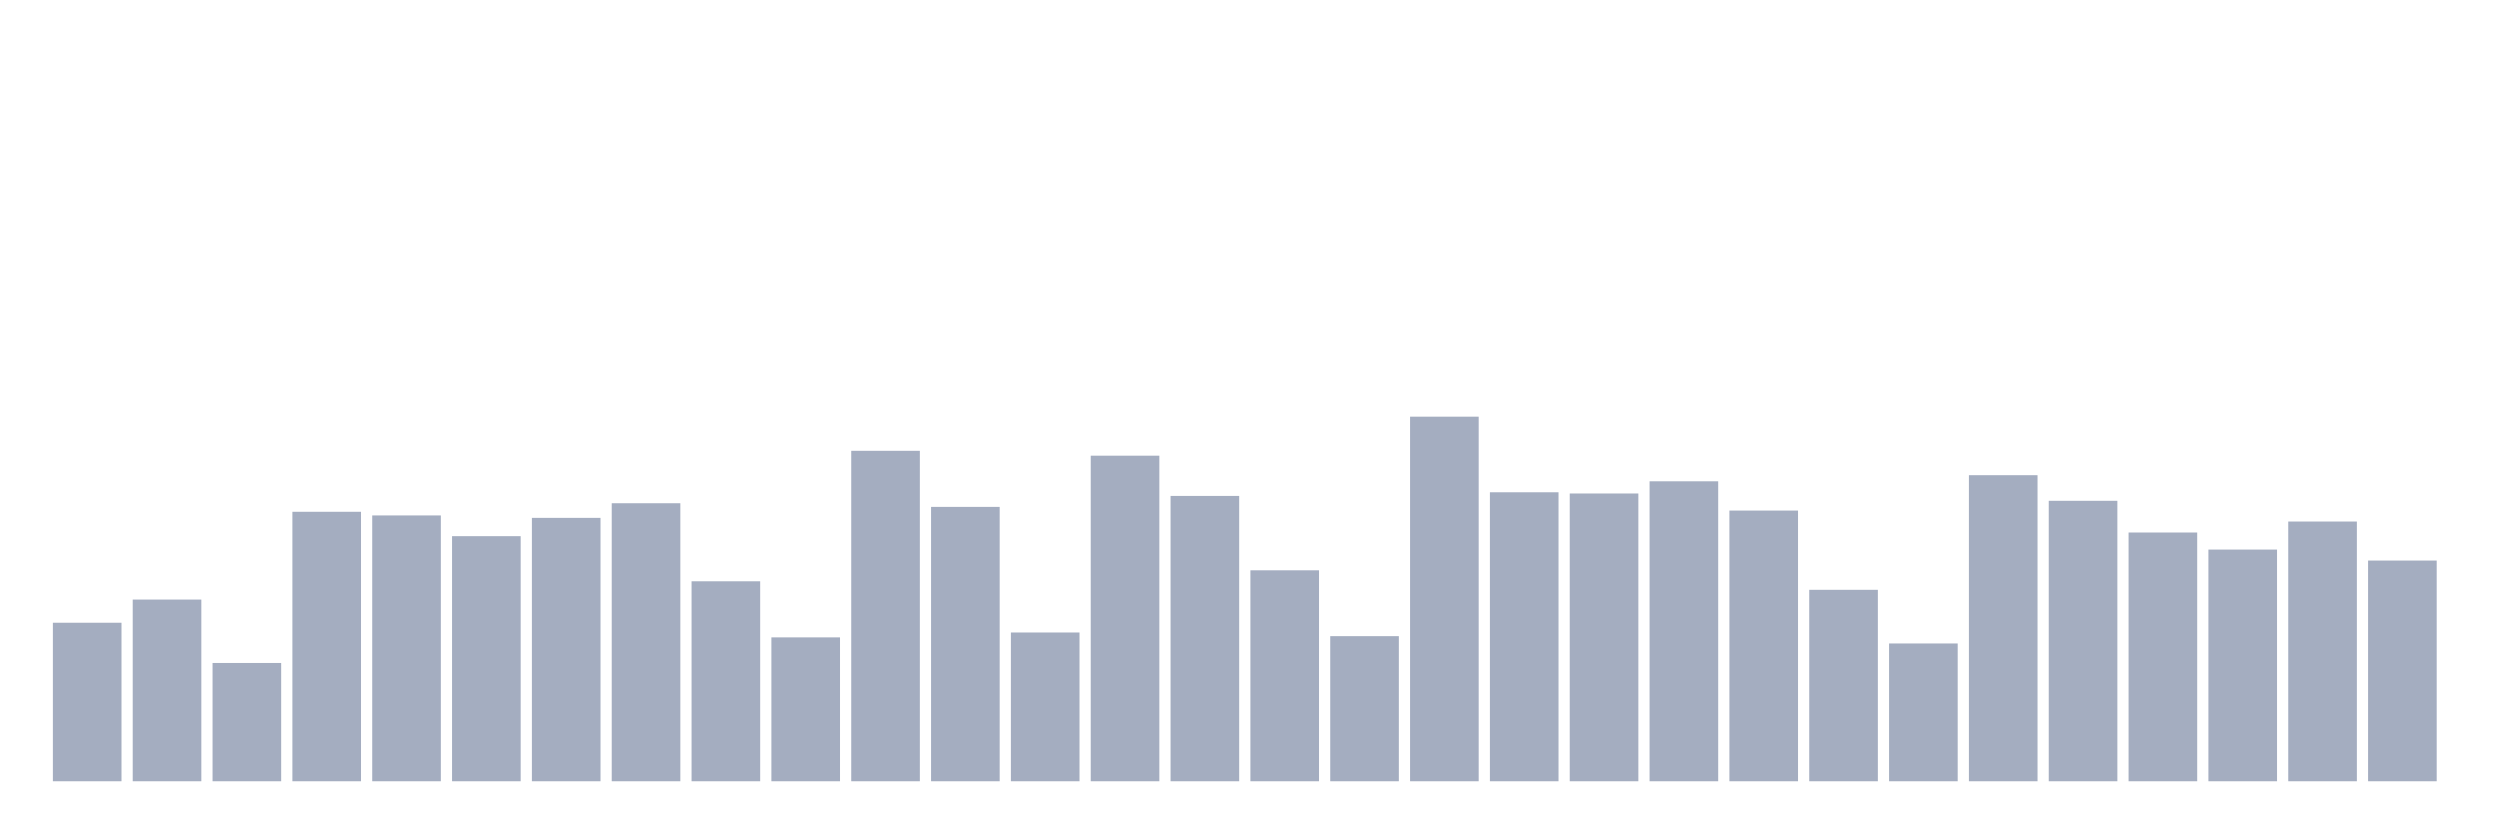 <svg xmlns="http://www.w3.org/2000/svg" viewBox="0 0 480 160"><g transform="translate(10,10)"><rect class="bar" x="0.153" width="13.175" y="109.565" height="30.435" fill="rgb(164,173,192)"></rect><rect class="bar" x="15.482" width="13.175" y="105.117" height="34.883" fill="rgb(164,173,192)"></rect><rect class="bar" x="30.81" width="13.175" y="117.291" height="22.709" fill="rgb(164,173,192)"></rect><rect class="bar" x="46.138" width="13.175" y="88.261" height="51.739" fill="rgb(164,173,192)"></rect><rect class="bar" x="61.466" width="13.175" y="88.963" height="51.037" fill="rgb(164,173,192)"></rect><rect class="bar" x="76.794" width="13.175" y="92.943" height="47.057" fill="rgb(164,173,192)"></rect><rect class="bar" x="92.123" width="13.175" y="89.431" height="50.569" fill="rgb(164,173,192)"></rect><rect class="bar" x="107.451" width="13.175" y="86.622" height="53.378" fill="rgb(164,173,192)"></rect><rect class="bar" x="122.779" width="13.175" y="101.605" height="38.395" fill="rgb(164,173,192)"></rect><rect class="bar" x="138.107" width="13.175" y="112.375" height="27.625" fill="rgb(164,173,192)"></rect><rect class="bar" x="153.436" width="13.175" y="76.555" height="63.445" fill="rgb(164,173,192)"></rect><rect class="bar" x="168.764" width="13.175" y="87.324" height="52.676" fill="rgb(164,173,192)"></rect><rect class="bar" x="184.092" width="13.175" y="111.438" height="28.562" fill="rgb(164,173,192)"></rect><rect class="bar" x="199.42" width="13.175" y="77.492" height="62.508" fill="rgb(164,173,192)"></rect><rect class="bar" x="214.748" width="13.175" y="85.217" height="54.783" fill="rgb(164,173,192)"></rect><rect class="bar" x="230.077" width="13.175" y="99.498" height="40.502" fill="rgb(164,173,192)"></rect><rect class="bar" x="245.405" width="13.175" y="112.14" height="27.86" fill="rgb(164,173,192)"></rect><rect class="bar" x="260.733" width="13.175" y="70" height="70" fill="rgb(164,173,192)"></rect><rect class="bar" x="276.061" width="13.175" y="84.515" height="55.485" fill="rgb(164,173,192)"></rect><rect class="bar" x="291.39" width="13.175" y="84.749" height="55.251" fill="rgb(164,173,192)"></rect><rect class="bar" x="306.718" width="13.175" y="82.408" height="57.592" fill="rgb(164,173,192)"></rect><rect class="bar" x="322.046" width="13.175" y="88.027" height="51.973" fill="rgb(164,173,192)"></rect><rect class="bar" x="337.374" width="13.175" y="103.244" height="36.756" fill="rgb(164,173,192)"></rect><rect class="bar" x="352.702" width="13.175" y="113.545" height="26.455" fill="rgb(164,173,192)"></rect><rect class="bar" x="368.031" width="13.175" y="81.237" height="58.763" fill="rgb(164,173,192)"></rect><rect class="bar" x="383.359" width="13.175" y="86.154" height="53.846" fill="rgb(164,173,192)"></rect><rect class="bar" x="398.687" width="13.175" y="92.241" height="47.759" fill="rgb(164,173,192)"></rect><rect class="bar" x="414.015" width="13.175" y="95.518" height="44.482" fill="rgb(164,173,192)"></rect><rect class="bar" x="429.344" width="13.175" y="90.134" height="49.866" fill="rgb(164,173,192)"></rect><rect class="bar" x="444.672" width="13.175" y="97.625" height="42.375" fill="rgb(164,173,192)"></rect></g></svg>